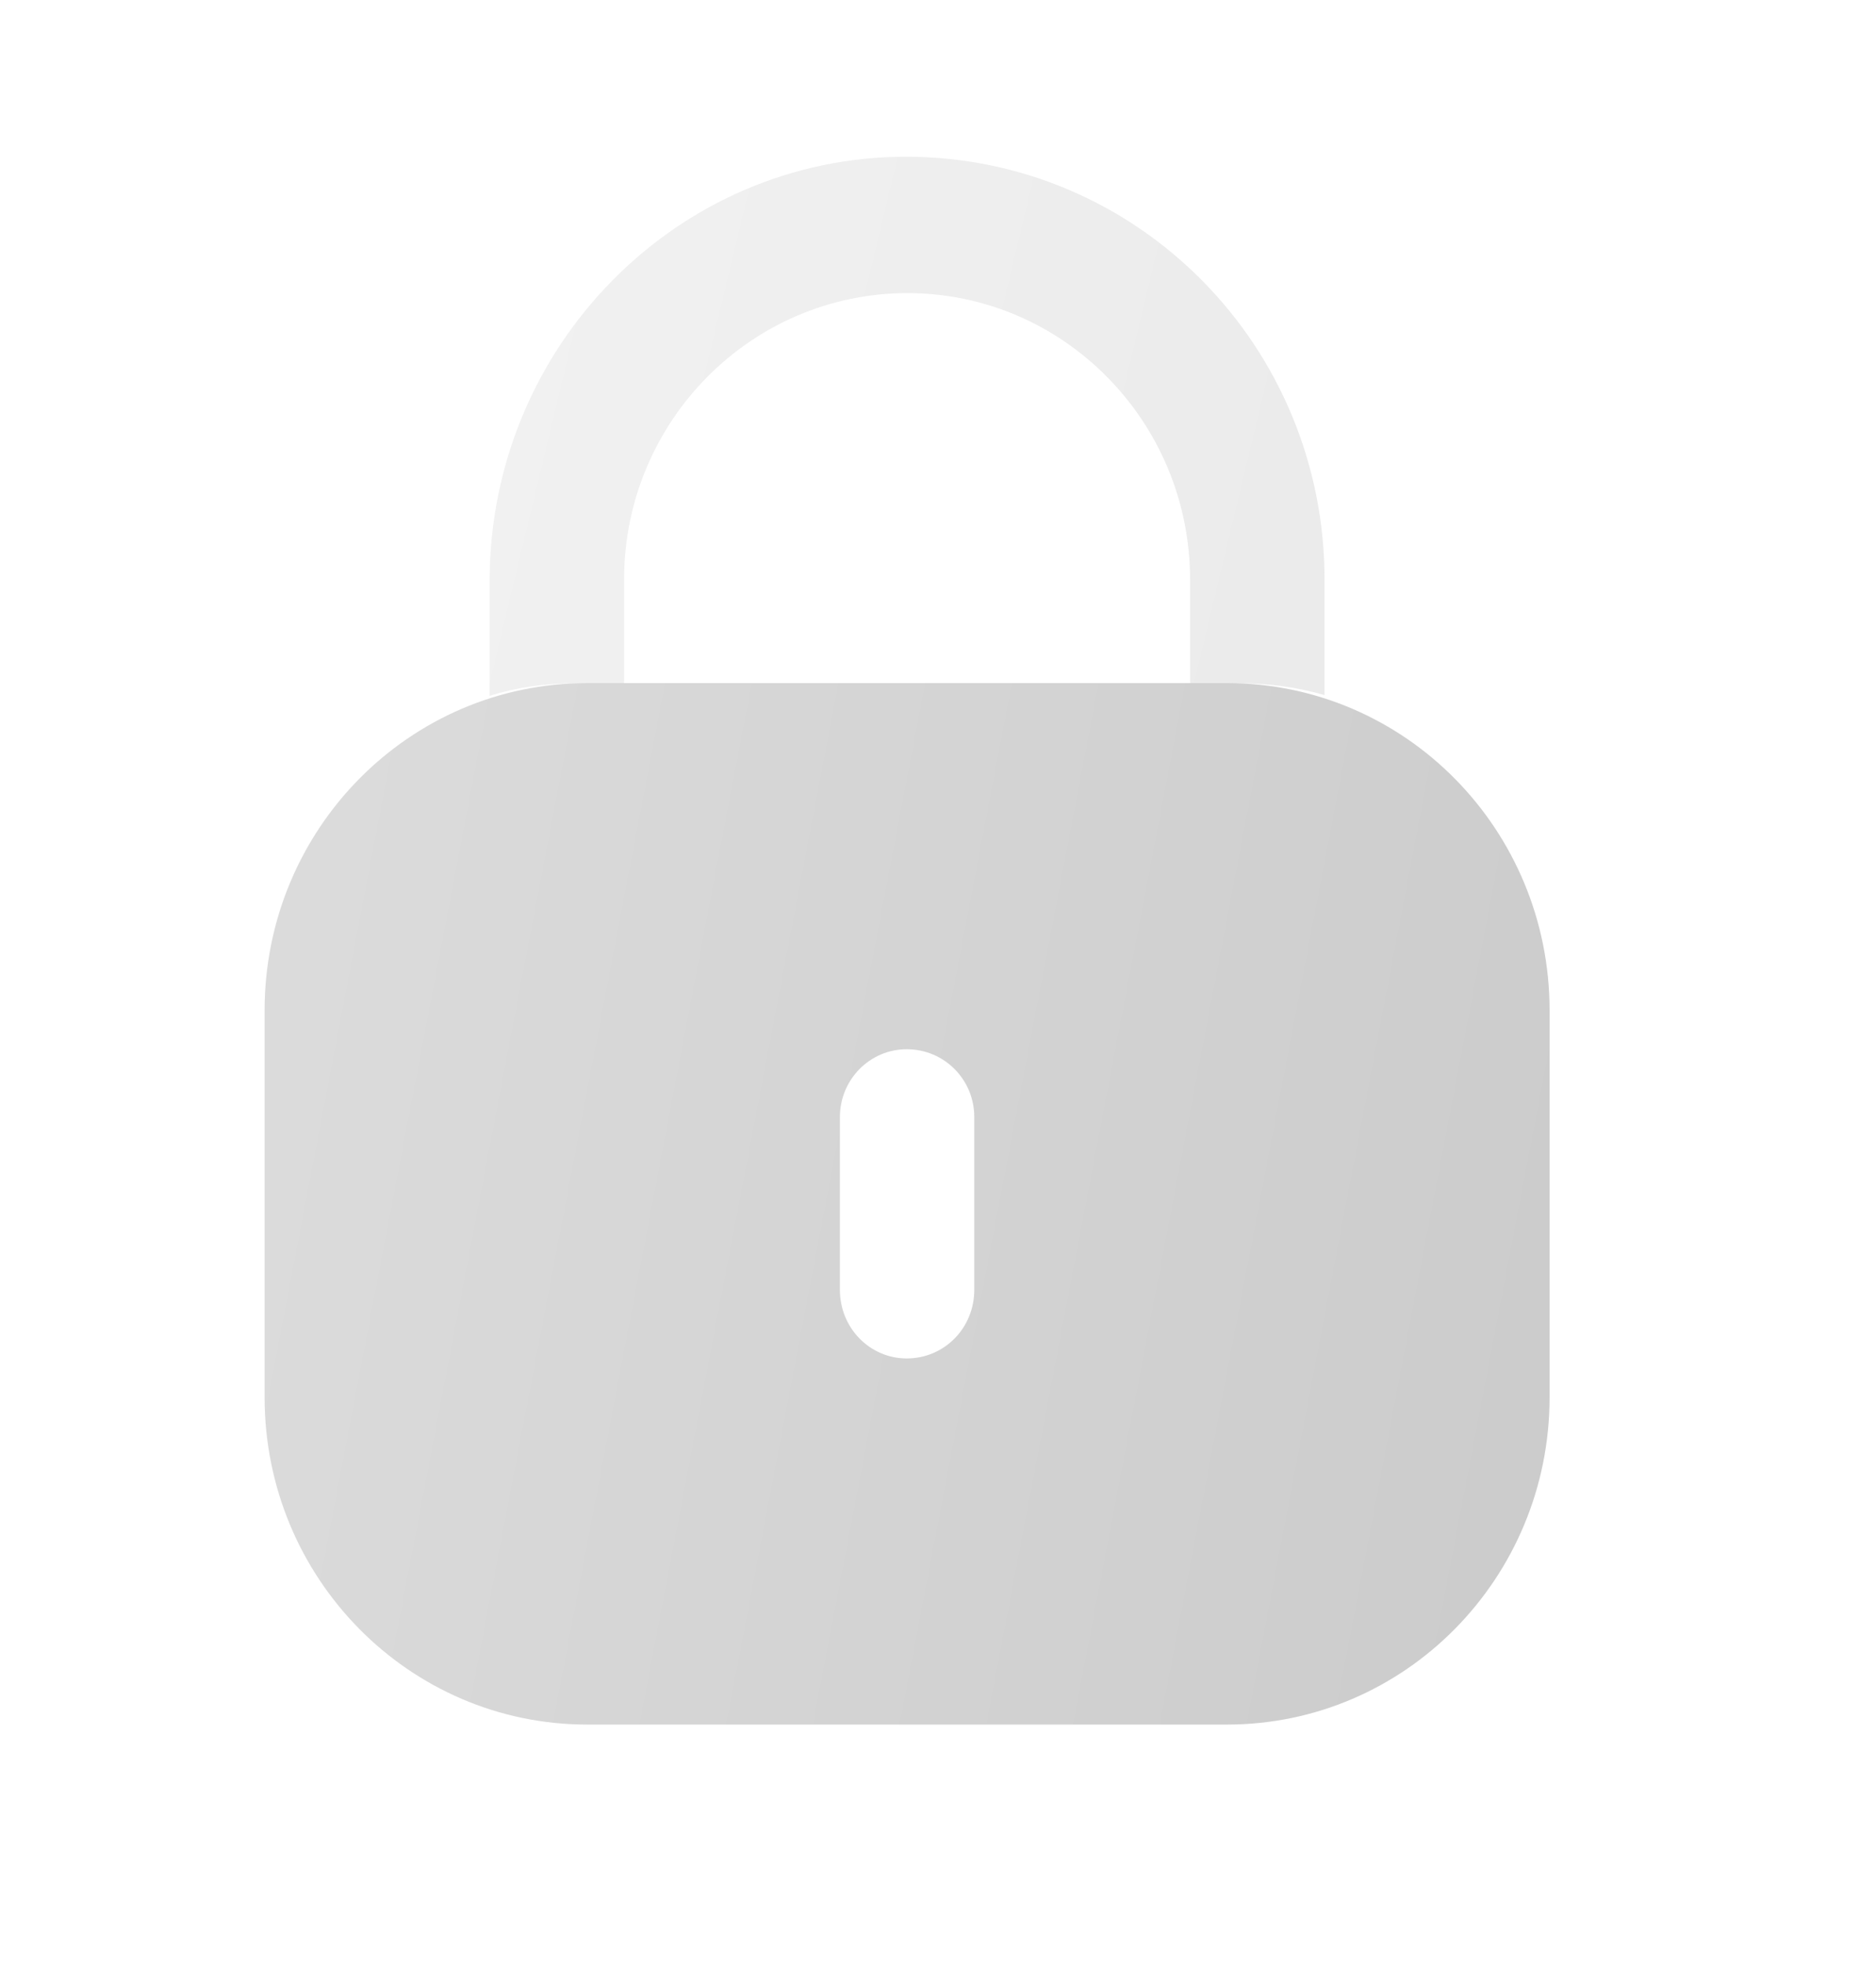 <svg width="21" height="22" viewBox="0 0 21 22" fill="none" xmlns="http://www.w3.org/2000/svg">
<g opacity="0.5">
<path fill-rule="evenodd" clip-rule="evenodd" d="M6.574 7.644H13.734C15.729 7.644 17.346 9.283 17.346 11.306V15.636C17.346 17.659 15.729 19.298 13.734 19.298H6.574C4.579 19.298 2.962 17.659 2.962 15.636V11.306C2.962 9.283 4.579 7.644 6.574 7.644ZM10.15 15.201C10.571 15.201 10.906 14.861 10.906 14.434V12.499C10.906 12.081 10.571 11.741 10.15 11.741C9.737 11.741 9.402 12.081 9.402 12.499V14.434C9.402 14.861 9.737 15.201 10.15 15.201Z" fill="url(#paint0_linear_303_2471)"/>
<path opacity="0.4" d="M14.827 6.488V7.778C14.526 7.691 14.208 7.647 13.881 7.647H13.322V6.488C13.322 4.718 11.904 3.28 10.158 3.28C8.413 3.28 6.994 4.709 6.986 6.47V7.647H6.435C6.1 7.647 5.782 7.691 5.481 7.787V6.488C5.489 3.873 7.579 1.754 10.141 1.754C12.738 1.754 14.827 3.873 14.827 6.488Z" fill="url(#paint1_linear_303_2471)"/>
</g>
<defs>
<linearGradient id="paint0_linear_303_2471" x1="2.962" y1="6.928" x2="19.366" y2="10.065" gradientUnits="userSpaceOnUse">
<stop stop-color="#BABABA"/>
<stop offset="1" stop-color="#979797"/>
</linearGradient>
<linearGradient id="paint1_linear_303_2471" x1="5.481" y1="1.384" x2="15.927" y2="3.892" gradientUnits="userSpaceOnUse">
<stop stop-color="#BABABA"/>
<stop offset="1" stop-color="#979797"/>
</linearGradient>
</defs>
</svg>

